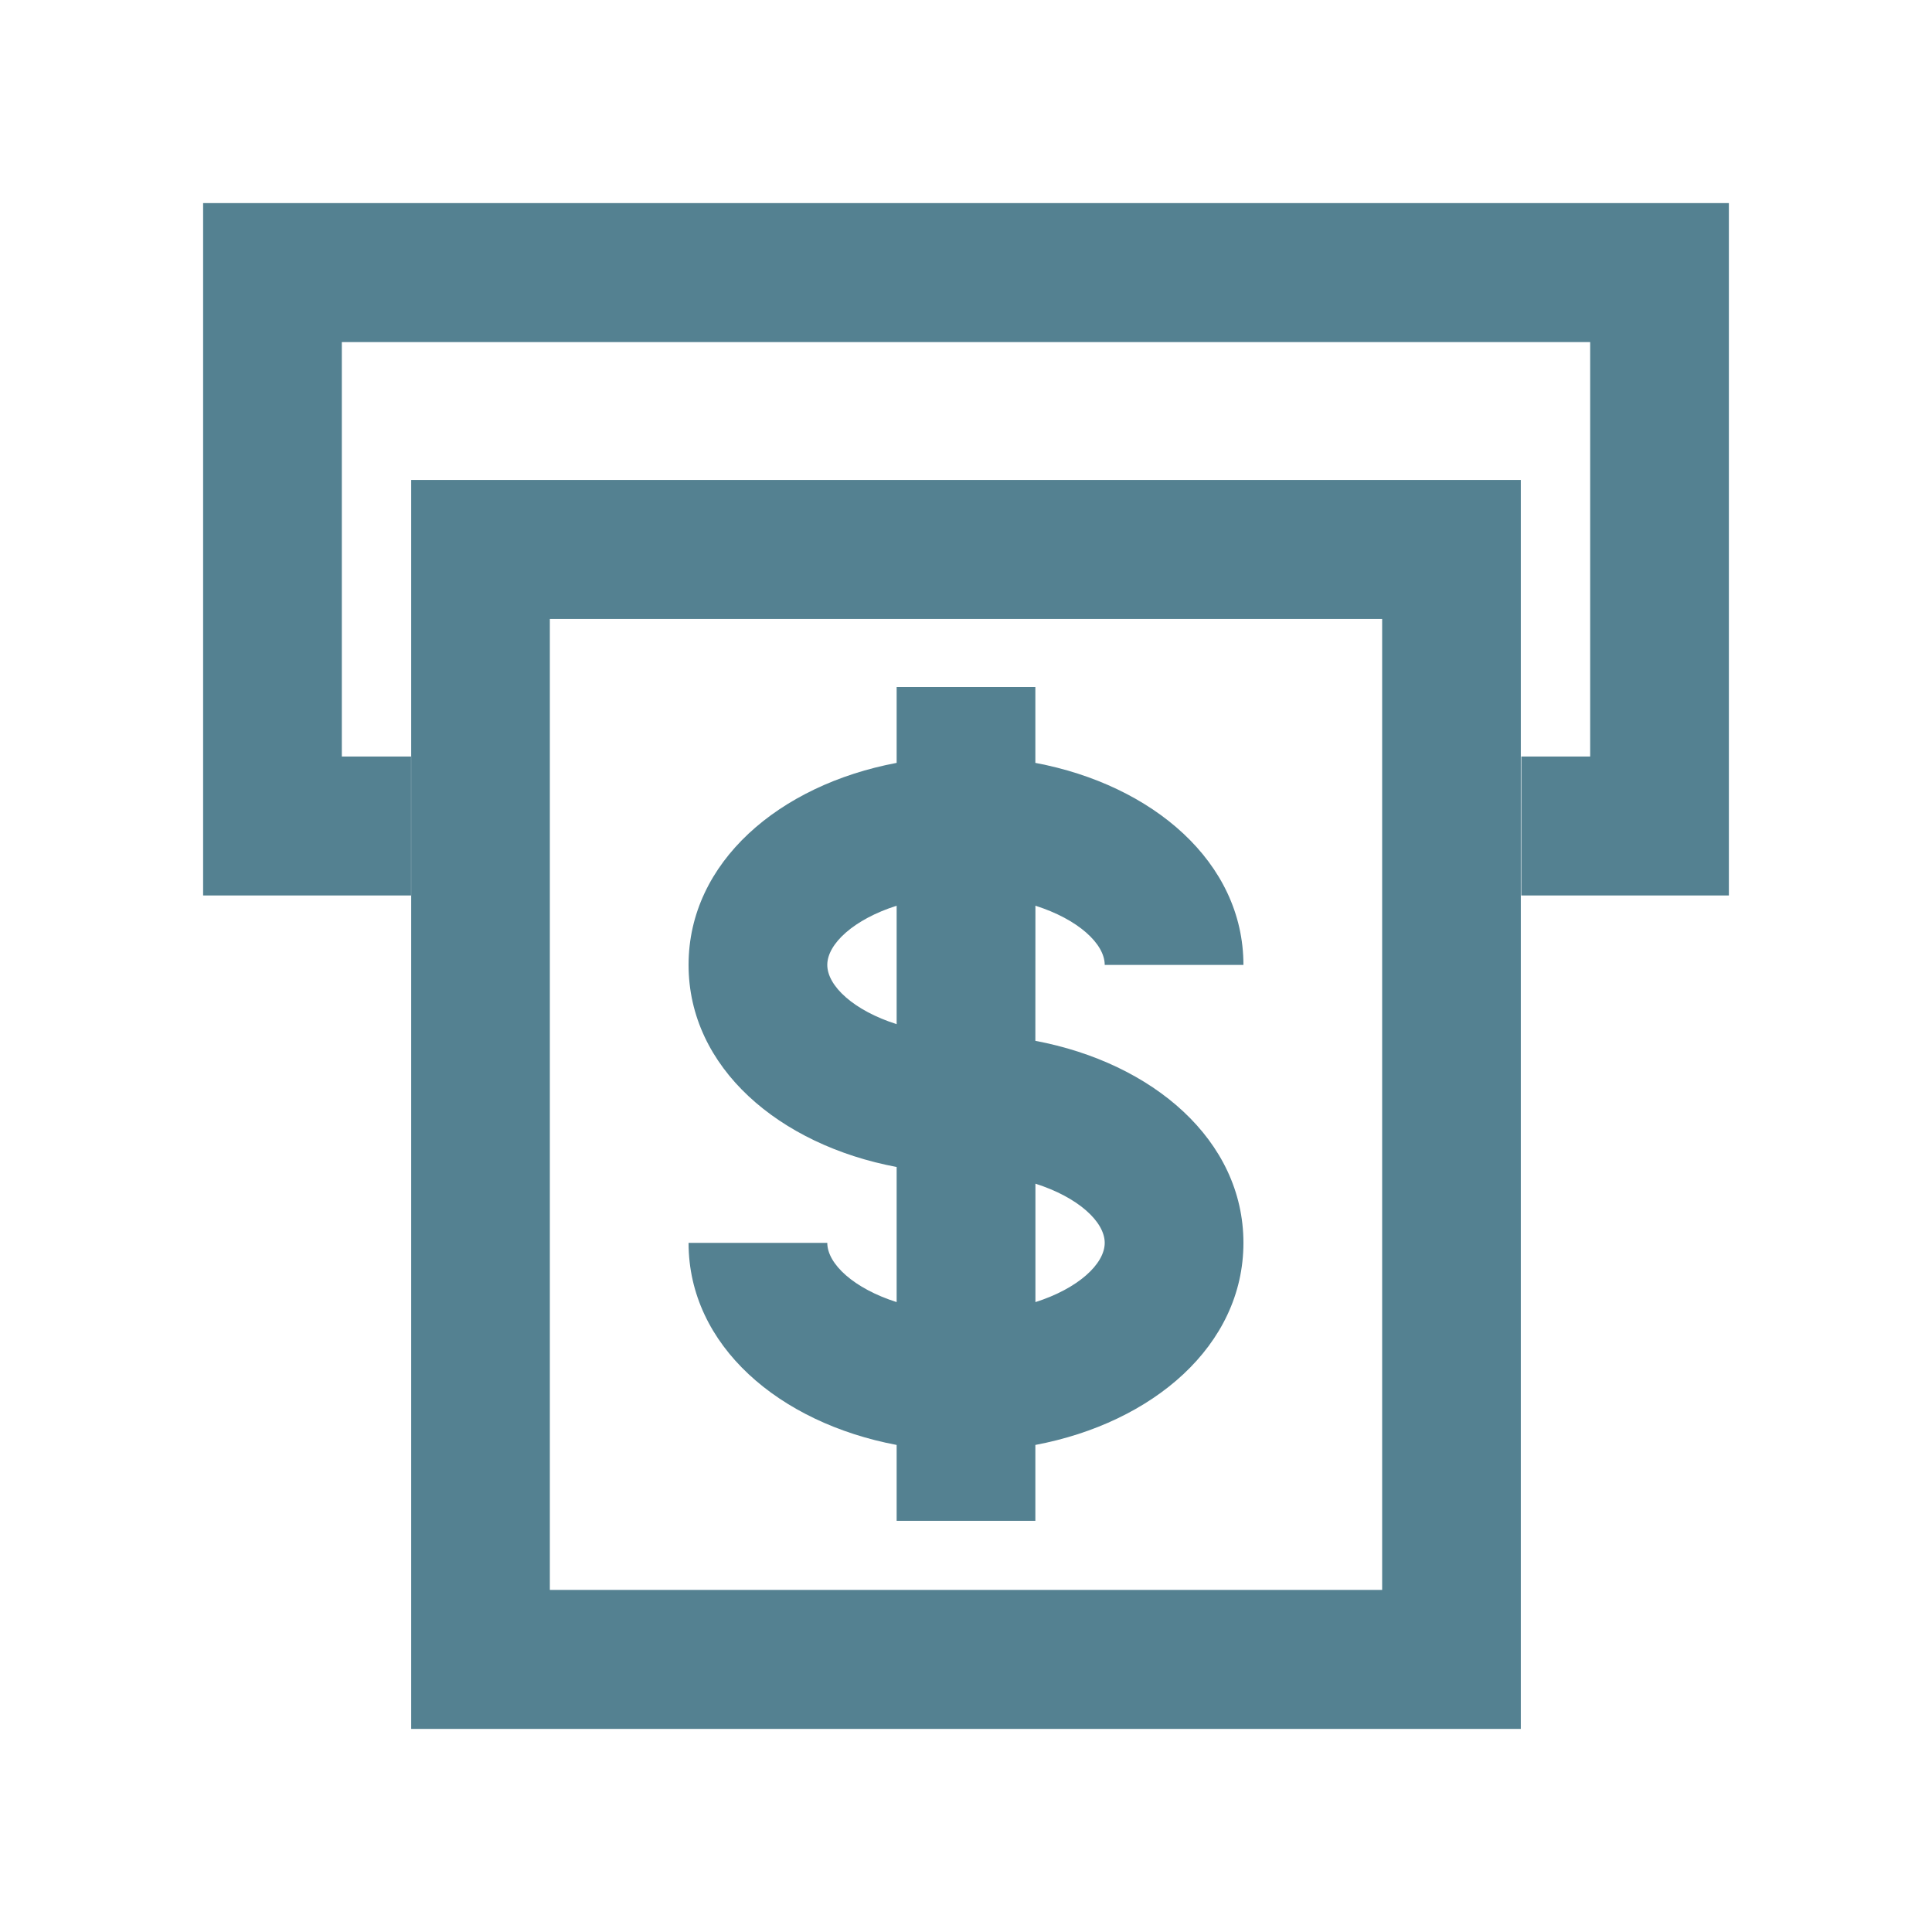 <?xml version="1.0" encoding="UTF-8"?>
<svg width="30px" height="30px" viewBox="0 0 30 30" version="1.1" xmlns="http://www.w3.org/2000/svg" xmlns:xlink="http://www.w3.org/1999/xlink">
    <title>理财</title>
    <g id="话费流量" stroke="none" stroke-width="1" fill="none" fill-rule="evenodd" >
        <g id="2-全部应用备份-19" transform="translate(-96, -131)">
            <g id="定期存款" transform="translate(87, 132)">
                <g id="分组-2">
                    <g id="匯款" transform="translate(10, 0)">
                        <path d="M22.615,6.453 L22.615,25.846 L5.385,25.846 L5.385,6.453 L22.615,6.453 Z M20.462,8.611 L7.538,8.611 L7.538,23.688 L20.462,23.688 L20.462,8.611 Z M15.077,9.668 L15.077,10.846 C16.897,11.188 18.308,12.386 18.308,13.983 L18.308,13.983 L16.154,13.983 C16.154,13.655 15.74,13.274 15.078,13.064 L15.077,15.162 C16.897,15.504 18.308,16.702 18.308,18.299 C18.308,19.897 16.897,21.094 15.077,21.437 L15.077,22.615 L12.923,22.615 L12.923,21.437 C11.103,21.094 9.692,19.897 9.692,18.299 L9.692,18.299 L11.846,18.299 C11.846,18.627 12.261,19.009 12.923,19.219 L12.923,17.121 C11.103,16.779 9.692,15.581 9.692,13.983 C9.692,12.386 11.103,11.188 12.923,10.846 L12.923,9.668 L15.077,9.668 Z M15.078,17.38 L15.078,19.219 C15.74,19.009 16.154,18.627 16.154,18.299 C16.154,17.971 15.74,17.59 15.078,17.38 Z M12.923,13.064 C12.261,13.274 11.846,13.655 11.846,13.983 C11.846,14.312 12.261,14.693 12.923,14.903 Z M25.846,2.154 L25.846,12.905 L22.622,12.905 L22.623,10.747 L23.692,10.747 L23.692,4.312 L4.308,4.312 L4.308,10.747 L5.383,10.747 L5.383,12.905 L2.154,12.905 L2.154,2.154 L25.846,2.154 Z" id="Combined-Shape" fill="#548191" fill-rule="nonzero"></path>
                        <rect id="矩形" x="0" y="0" width="28" height="28"></rect>
                    </g>
                </g>
            </g>
        </g>
    </g>
</svg>